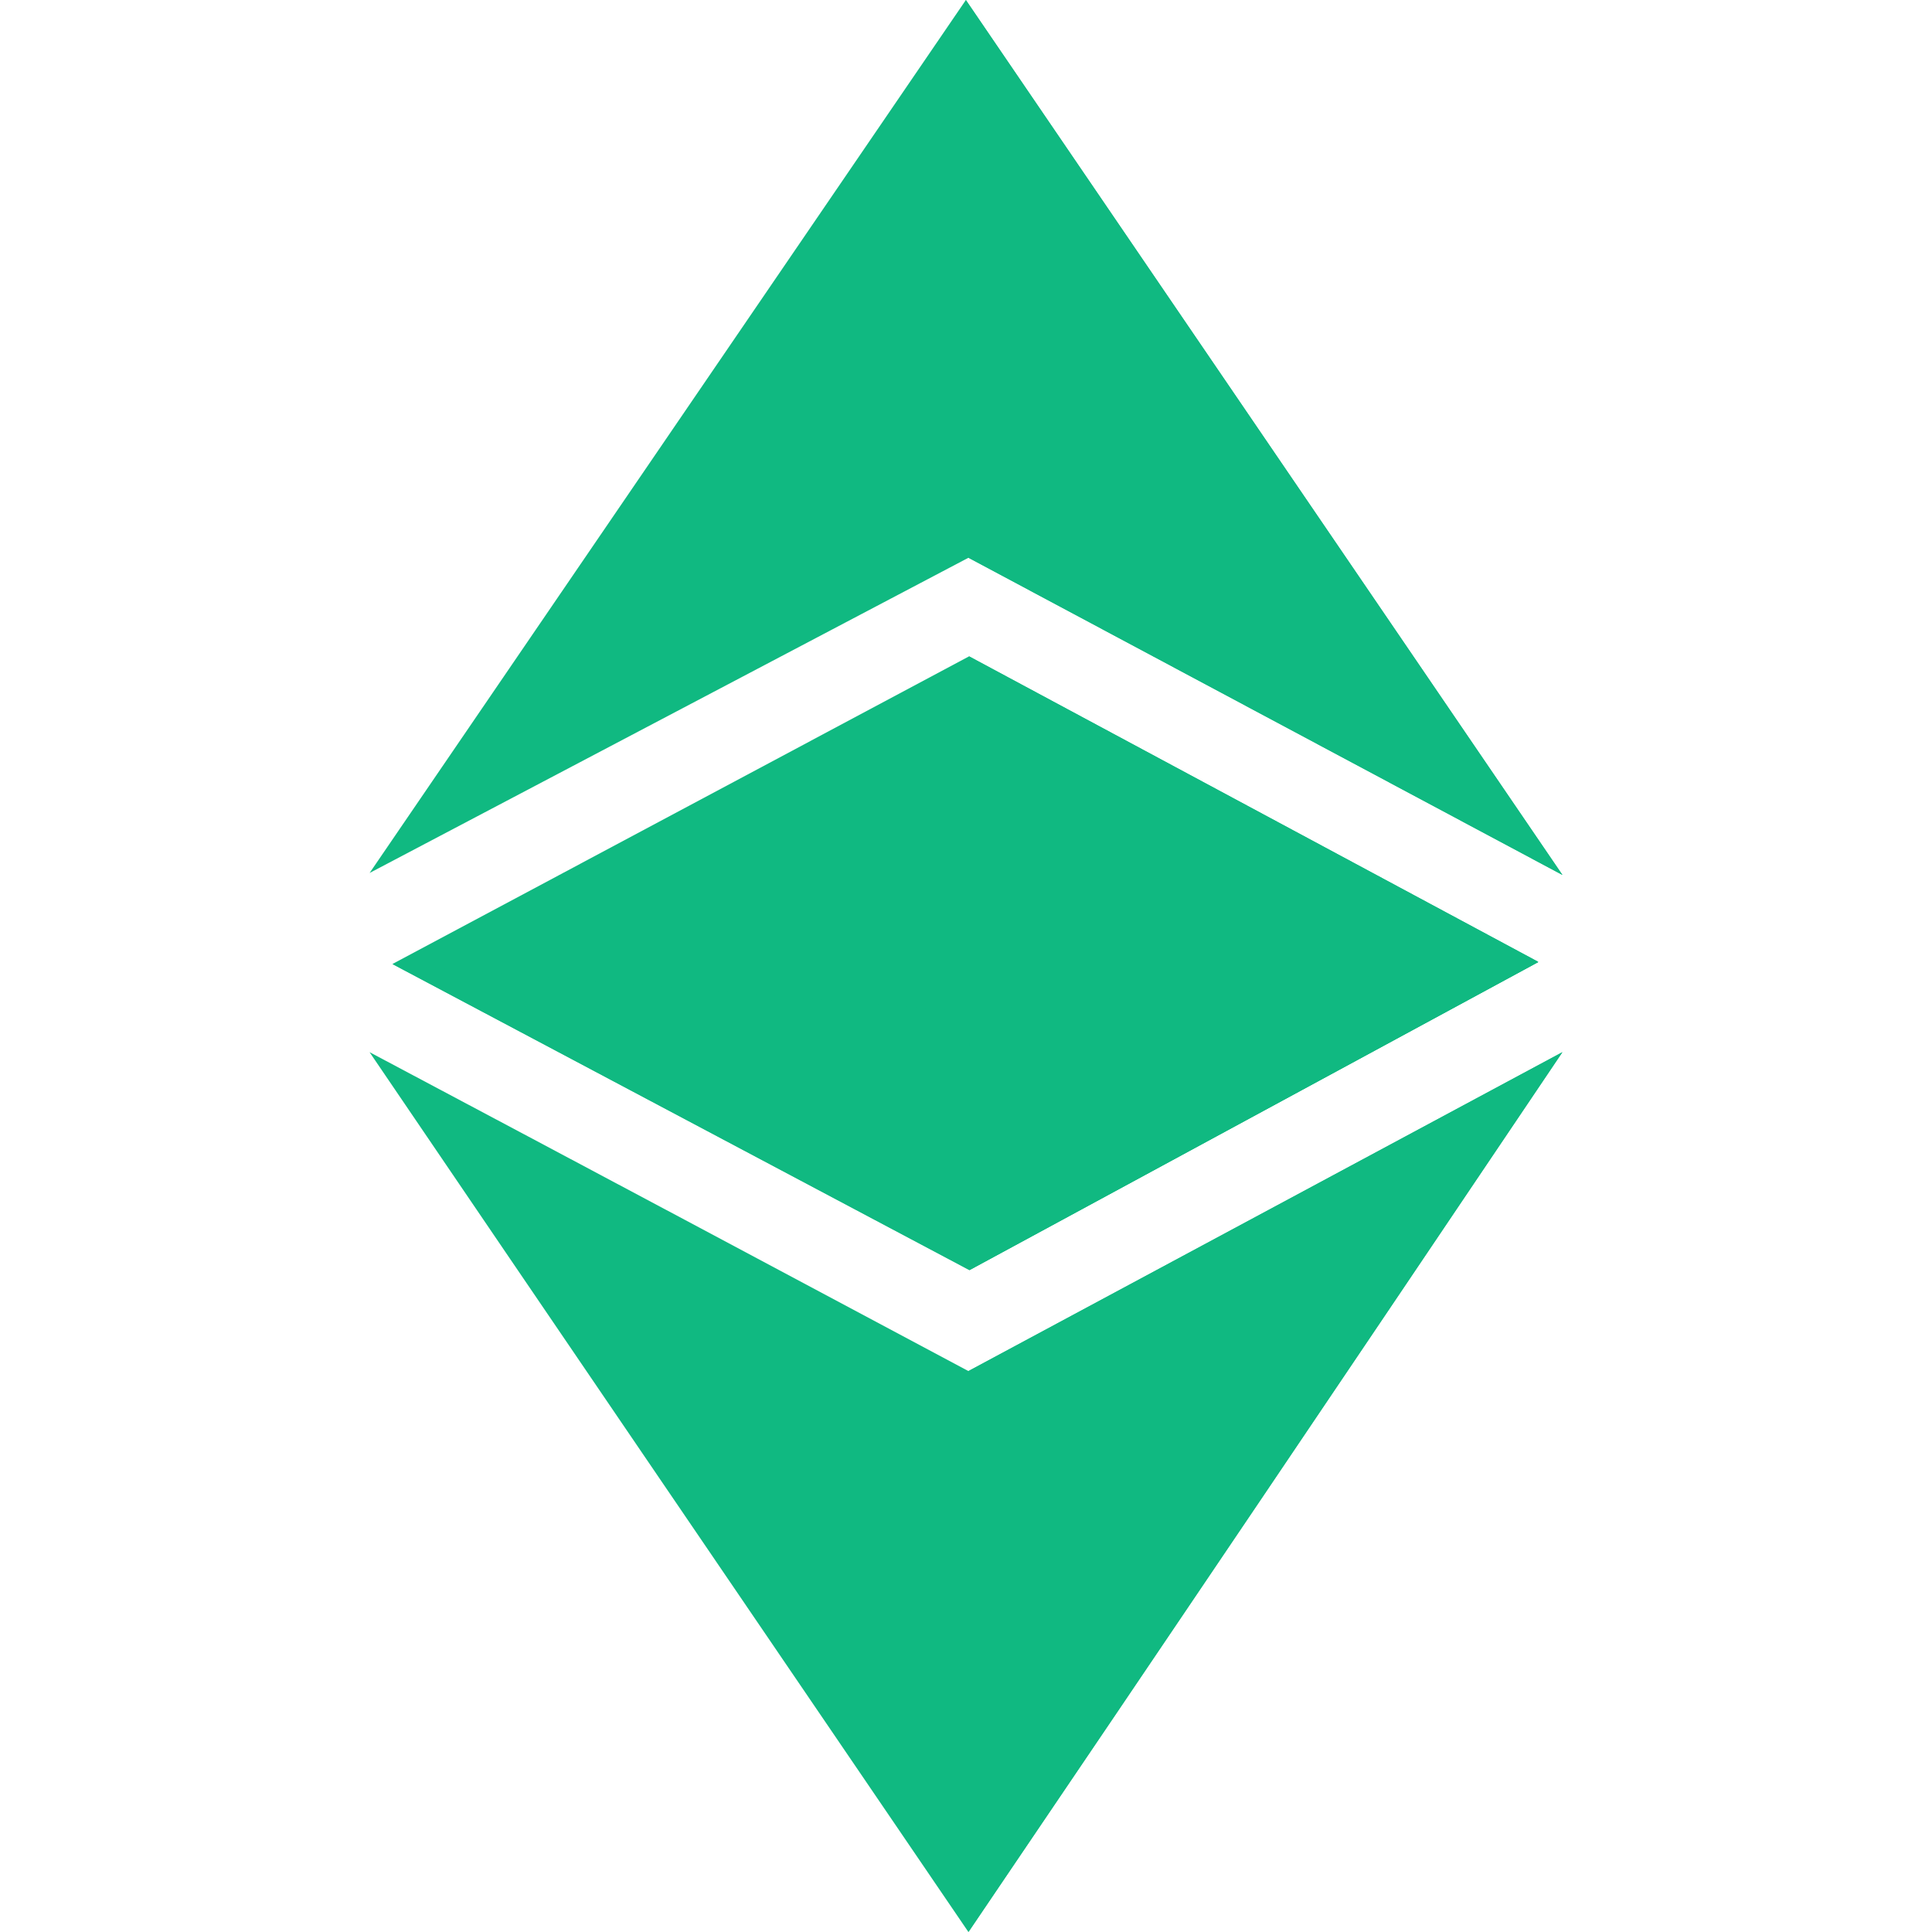 <svg width="32" height="32" viewBox="0 0 32 32" fill="none" xmlns="http://www.w3.org/2000/svg">
<g clip-path="url(#clip0_5189_10887)">
<path d="M6.121 17.427C9.603 19.276 13.234 21.211 16.04 22.709L25.878 17.427C22.316 22.719 19.347 27.125 16.04 32C12.727 27.135 9.068 21.766 6.121 17.427ZM6.5 15.967L16.051 10.871L25.478 15.931L16.056 21.033L6.5 15.967ZM16.041 9.238L6.122 14.459L15.998 0L25.879 14.492L16.041 9.238Z" fill="#10B981"/>
<path d="M16.041 22.709L25.879 17.427C22.317 22.719 16.041 32 16.041 32V22.709ZM16.051 10.871L25.478 15.931L16.056 21.033L16.051 10.871ZM16.041 9.238L15.997 0L25.879 14.492L16.041 9.238Z" fill="#10B981"/>
<path d="M6.5 15.968L16.052 16.751L25.478 15.935L16.056 21.038L6.5 15.968Z" fill="#10B981"/>
<path d="M16.051 16.751L25.479 15.935L16.056 21.038L16.051 16.751Z" fill="#10B981"/>
</g>
<defs>
<clipPath id="clip0_5189_10887">
<rect width="32" height="32" fill="white"/>
</clipPath>
</defs>
</svg>

